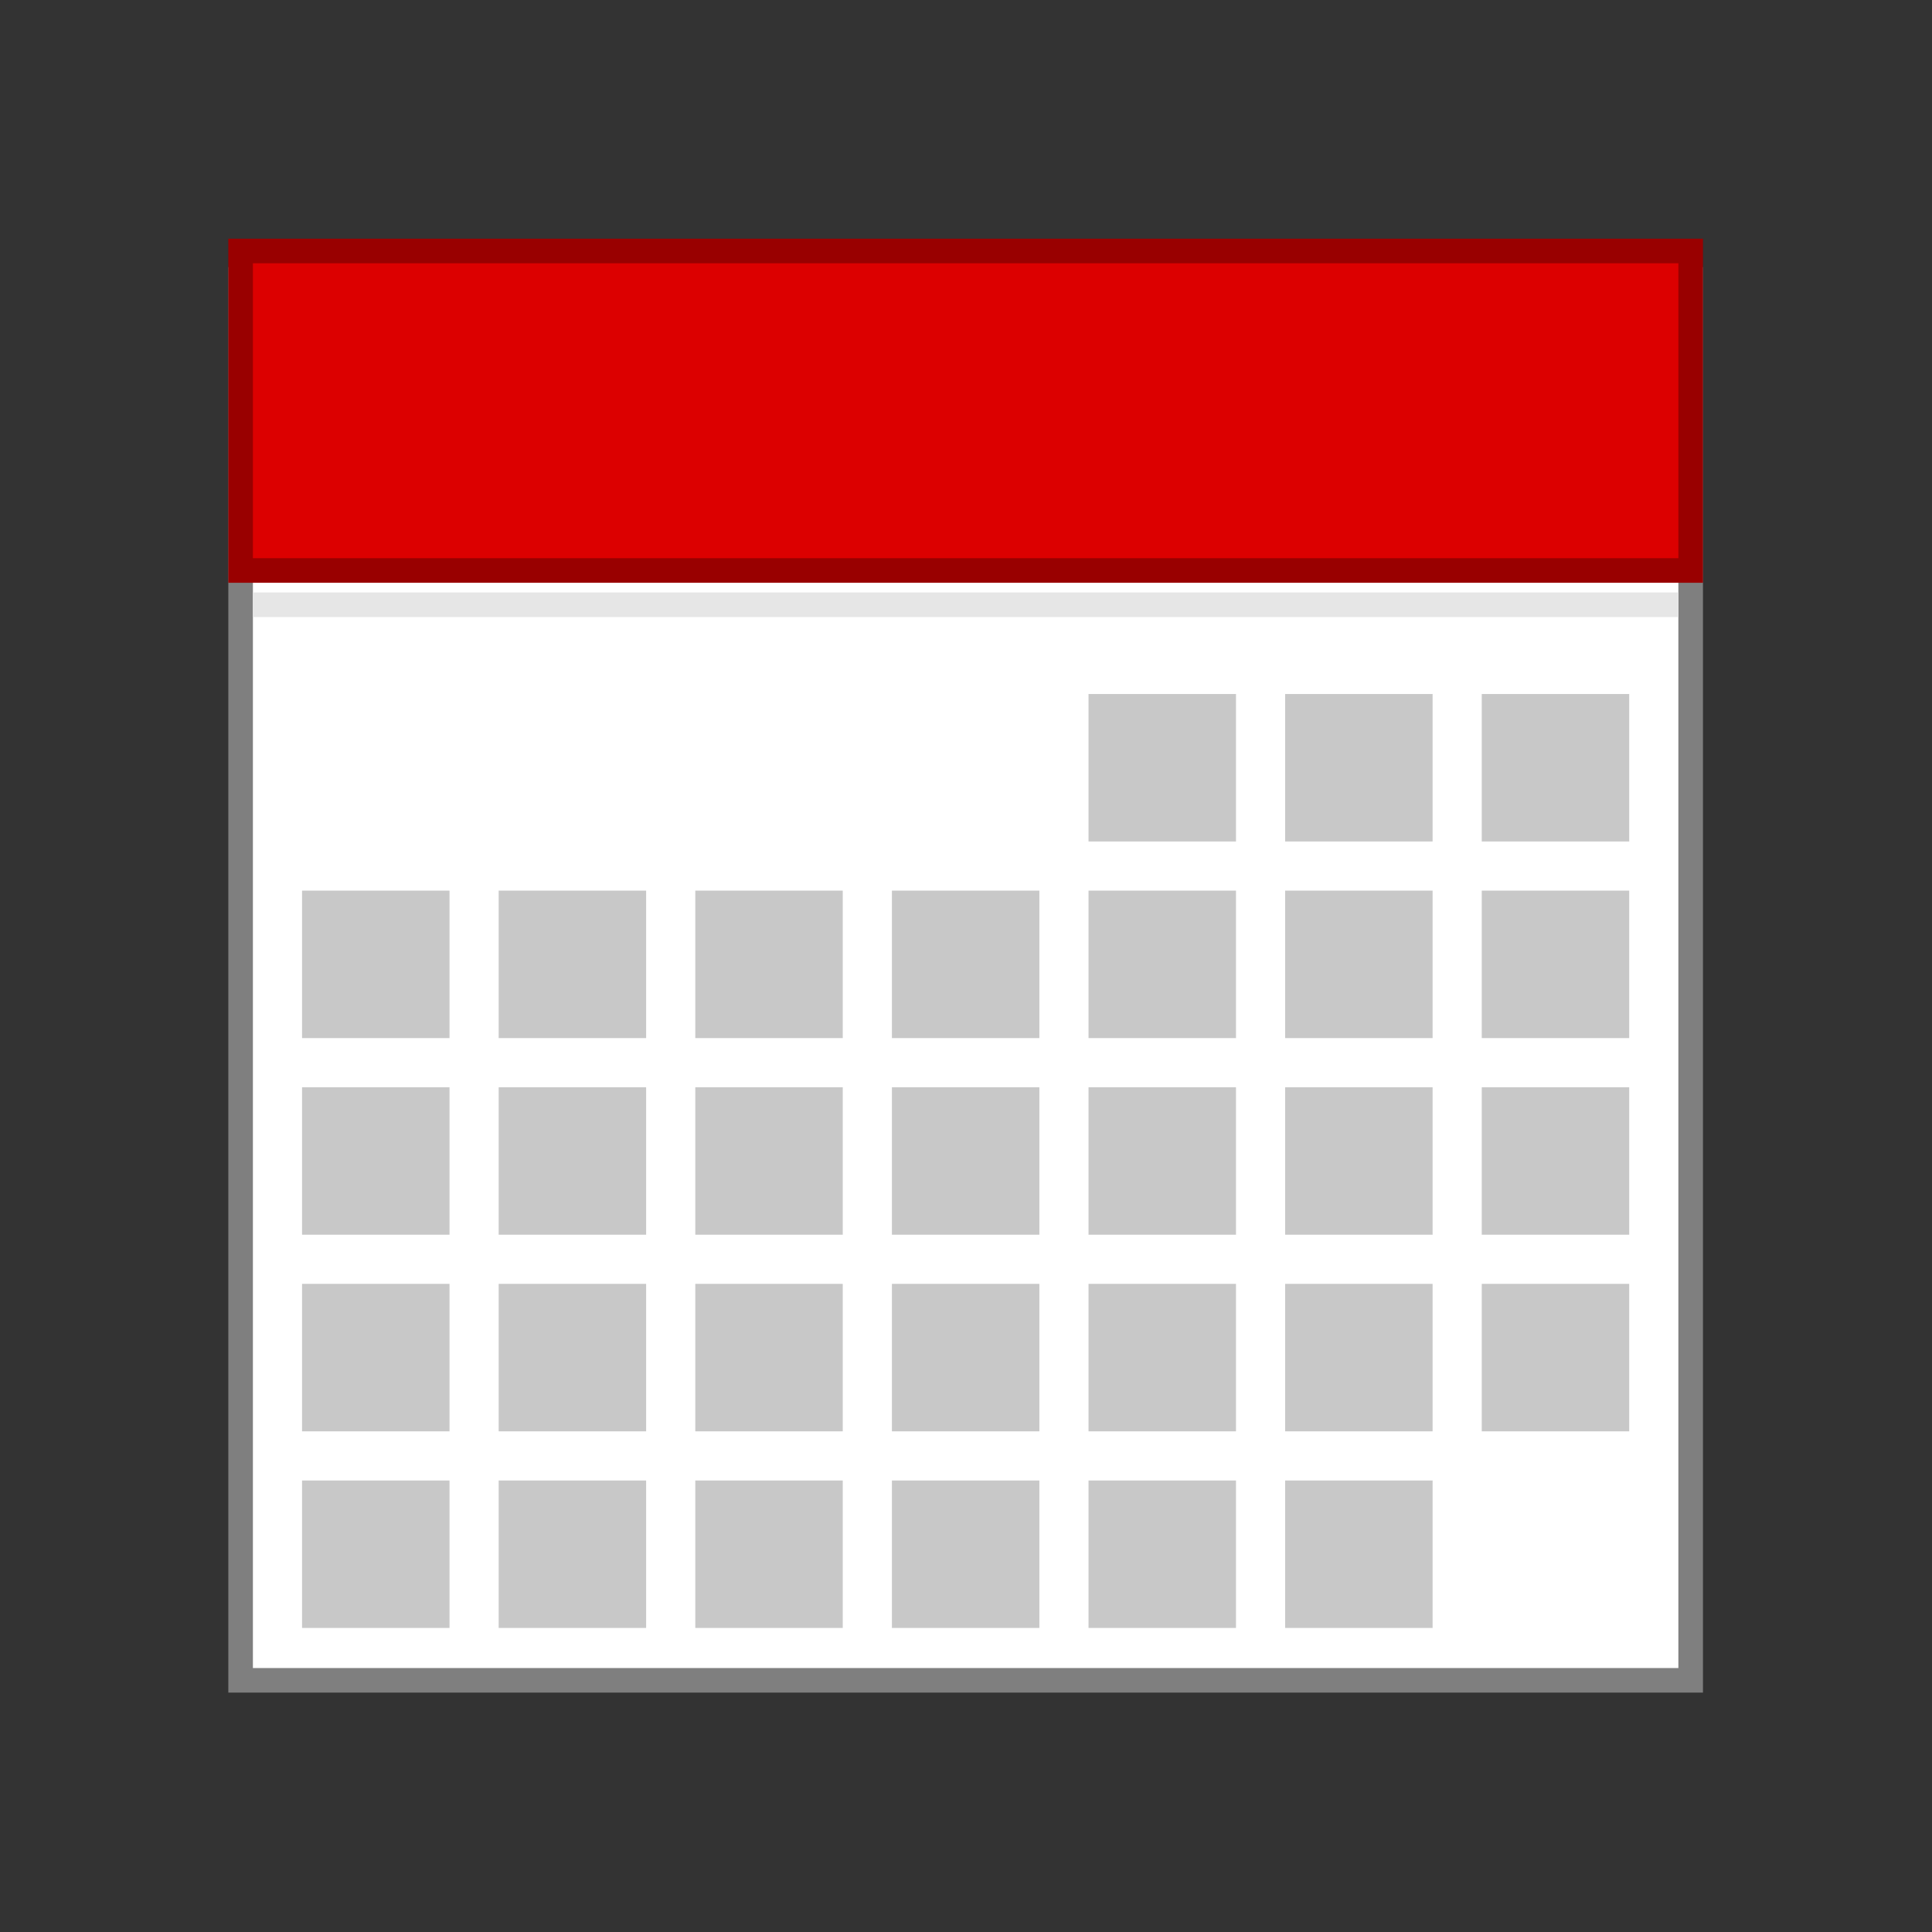 <?xml version="1.0" encoding="UTF-8" standalone="no"?>
<svg
   xmlns:dc="http://purl.org/dc/elements/1.1/"
   xmlns:cc="http://creativecommons.org/ns#"
   xmlns:rdf="http://www.w3.org/1999/02/22-rdf-syntax-ns#"
   xmlns:svg="http://www.w3.org/2000/svg"
   xmlns="http://www.w3.org/2000/svg"
   xmlns:sodipodi="http://sodipodi.sourceforge.net/DTD/sodipodi-0.dtd"
   xmlns:inkscape="http://www.inkscape.org/namespaces/inkscape"
   viewBox="0 0 64 64"
   style="enable-background:new 0 0 64 64"
   id="svg2"
   version="1.1"
   inkscape:version="0.91 r13725"
   sodipodi:docname="selfcalendar.svg">
  <rect x="0" y="0" width="64" height="64" fill="#333333" stroke="none"/>
  <defs
     id="defs78" />
  <sodipodi:namedview
     pagecolor="#ffffff"
     bordercolor="#666666"
     borderopacity="1"
     objecttolerance="10"
     gridtolerance="10"
     guidetolerance="10"
     inkscape:pageopacity="0"
     inkscape:pageshadow="2"
     inkscape:window-width="821"
     inkscape:window-height="480"
     id="namedview76"
     showgrid="false"
     inkscape:zoom="3.6875"
     inkscape:cx="4.3389831"
     inkscape:cy="32"
     inkscape:window-x="855"
     inkscape:window-y="207"
     inkscape:window-maximized="0"
     inkscape:current-layer="svg2" />
  <g
     id="g4168"
     transform="matrix(0.857,0,0,0.857,4.564,5.036)">
    <path
       inkscape:connector-curvature="0"
       id="path4"
       style="fill:#ffffff"
       d="m 3.975,4.925 56.05,0 0,54.15 -56.05,0 z" />
    <path
       inkscape:connector-curvature="0"
       id="path6"
       style="fill:#7f7f7f"
       d="m 59.55,5.4 0,53.2 -55.1,0 0,-53.2 55.1,0 m 0.95,-0.95 -57,0 0,55.1 57,0 0,-55.1 0,0 z" />
    <path
       inkscape:connector-curvature="0"
       id="path8"
       style="fill:#dc0000"
       d="m 3.975,3.825 56.05,0 0,12.35 -56.05,0 z" />
    <path
       inkscape:connector-curvature="0"
       id="path10"
       style="fill:#990000"
       d="m 59.55,4.3 0,11.4 -55.1,0 0,-11.4 55.1,0 m 0.95,-0.95 -57,0 0,13.3 57,0 0,-13.3 0,0 z" />
    <g
       transform="matrix(0.95,0,0,0.95,1.6,1.95)"
       id="g12"
       style="fill:#c8c8c8">
      <path
         inkscape:connector-curvature="0"
         id="path14"
         d="m 37,20 6,0 0,6 -6,0 z" />
      <path
         inkscape:connector-curvature="0"
         id="path16"
         d="m 45,20 6,0 0,6 -6,0 z" />
      <path
         inkscape:connector-curvature="0"
         id="path18"
         d="m 53,20 6,0 0,6 -6,0 z" />
      <path
         inkscape:connector-curvature="0"
         id="path20"
         d="m 5,28 6,0 0,6 -6,0 z" />
      <path
         inkscape:connector-curvature="0"
         id="path22"
         d="m 13,28 6,0 0,6 -6,0 z" />
      <path
         inkscape:connector-curvature="0"
         id="path24"
         d="m 21,28 6,0 0,6 -6,0 z" />
      <path
         inkscape:connector-curvature="0"
         id="path26"
         d="m 29,28 6,0 0,6 -6,0 z" />
      <path
         inkscape:connector-curvature="0"
         id="path28"
         d="m 37,28 6,0 0,6 -6,0 z" />
      <path
         inkscape:connector-curvature="0"
         id="path30"
         d="m 45,28 6,0 0,6 -6,0 z" />
      <path
         inkscape:connector-curvature="0"
         id="path32"
         d="m 53,28 6,0 0,6 -6,0 z" />
      <path
         inkscape:connector-curvature="0"
         id="path34"
         d="m 5,36 6,0 0,6 -6,0 z" />
      <path
         inkscape:connector-curvature="0"
         id="path36"
         d="m 13,36 6,0 0,6 -6,0 z" />
      <path
         inkscape:connector-curvature="0"
         id="path38"
         d="m 21,36 6,0 0,6 -6,0 z" />
      <path
         inkscape:connector-curvature="0"
         id="path40"
         d="m 29,36 6,0 0,6 -6,0 z" />
      <path
         inkscape:connector-curvature="0"
         id="path42"
         d="m 37,36 6,0 0,6 -6,0 z" />
      <path
         inkscape:connector-curvature="0"
         id="path44"
         d="m 45,36 6,0 0,6 -6,0 z" />
      <path
         inkscape:connector-curvature="0"
         id="path46"
         d="m 53,36 6,0 0,6 -6,0 z" />
      <path
         inkscape:connector-curvature="0"
         id="path48"
         d="m 5,44 6,0 0,6 -6,0 z" />
      <path
         inkscape:connector-curvature="0"
         id="path50"
         d="m 13,44 6,0 0,6 -6,0 z" />
      <path
         inkscape:connector-curvature="0"
         id="path52"
         d="m 21,44 6,0 0,6 -6,0 z" />
      <path
         inkscape:connector-curvature="0"
         id="path54"
         d="m 29,44 6,0 0,6 -6,0 z" />
      <path
         inkscape:connector-curvature="0"
         id="path56"
         d="m 37,44 6,0 0,6 -6,0 z" />
      <path
         inkscape:connector-curvature="0"
         id="path58"
         d="m 45,44 6,0 0,6 -6,0 z" />
      <path
         inkscape:connector-curvature="0"
         id="path60"
         d="m 53,44 6,0 0,6 -6,0 z" />
      <path
         inkscape:connector-curvature="0"
         id="path62"
         d="m 5,52 6,0 0,6 -6,0 z" />
      <path
         inkscape:connector-curvature="0"
         id="path64"
         d="m 13,52 6,0 0,6 -6,0 z" />
      <path
         inkscape:connector-curvature="0"
         id="path66"
         d="m 21,52 6,0 0,6 -6,0 z" />
      <path
         inkscape:connector-curvature="0"
         id="path68"
         d="m 29,52 6,0 0,6 -6,0 z" />
      <path
         inkscape:connector-curvature="0"
         id="path70"
         d="m 37,52 6,0 0,6 -6,0 z" />
      <path
         inkscape:connector-curvature="0"
         id="path72"
         d="m 45,52 6,0 0,6 -6,0 z" />
    </g>
    <path
       inkscape:connector-curvature="0"
       id="path74"
       style="fill:#e6e6e6"
       d="m 4.45,17.025 55.1,0 0,0.95 -55.1,0 z" />
  </g>
</svg>
